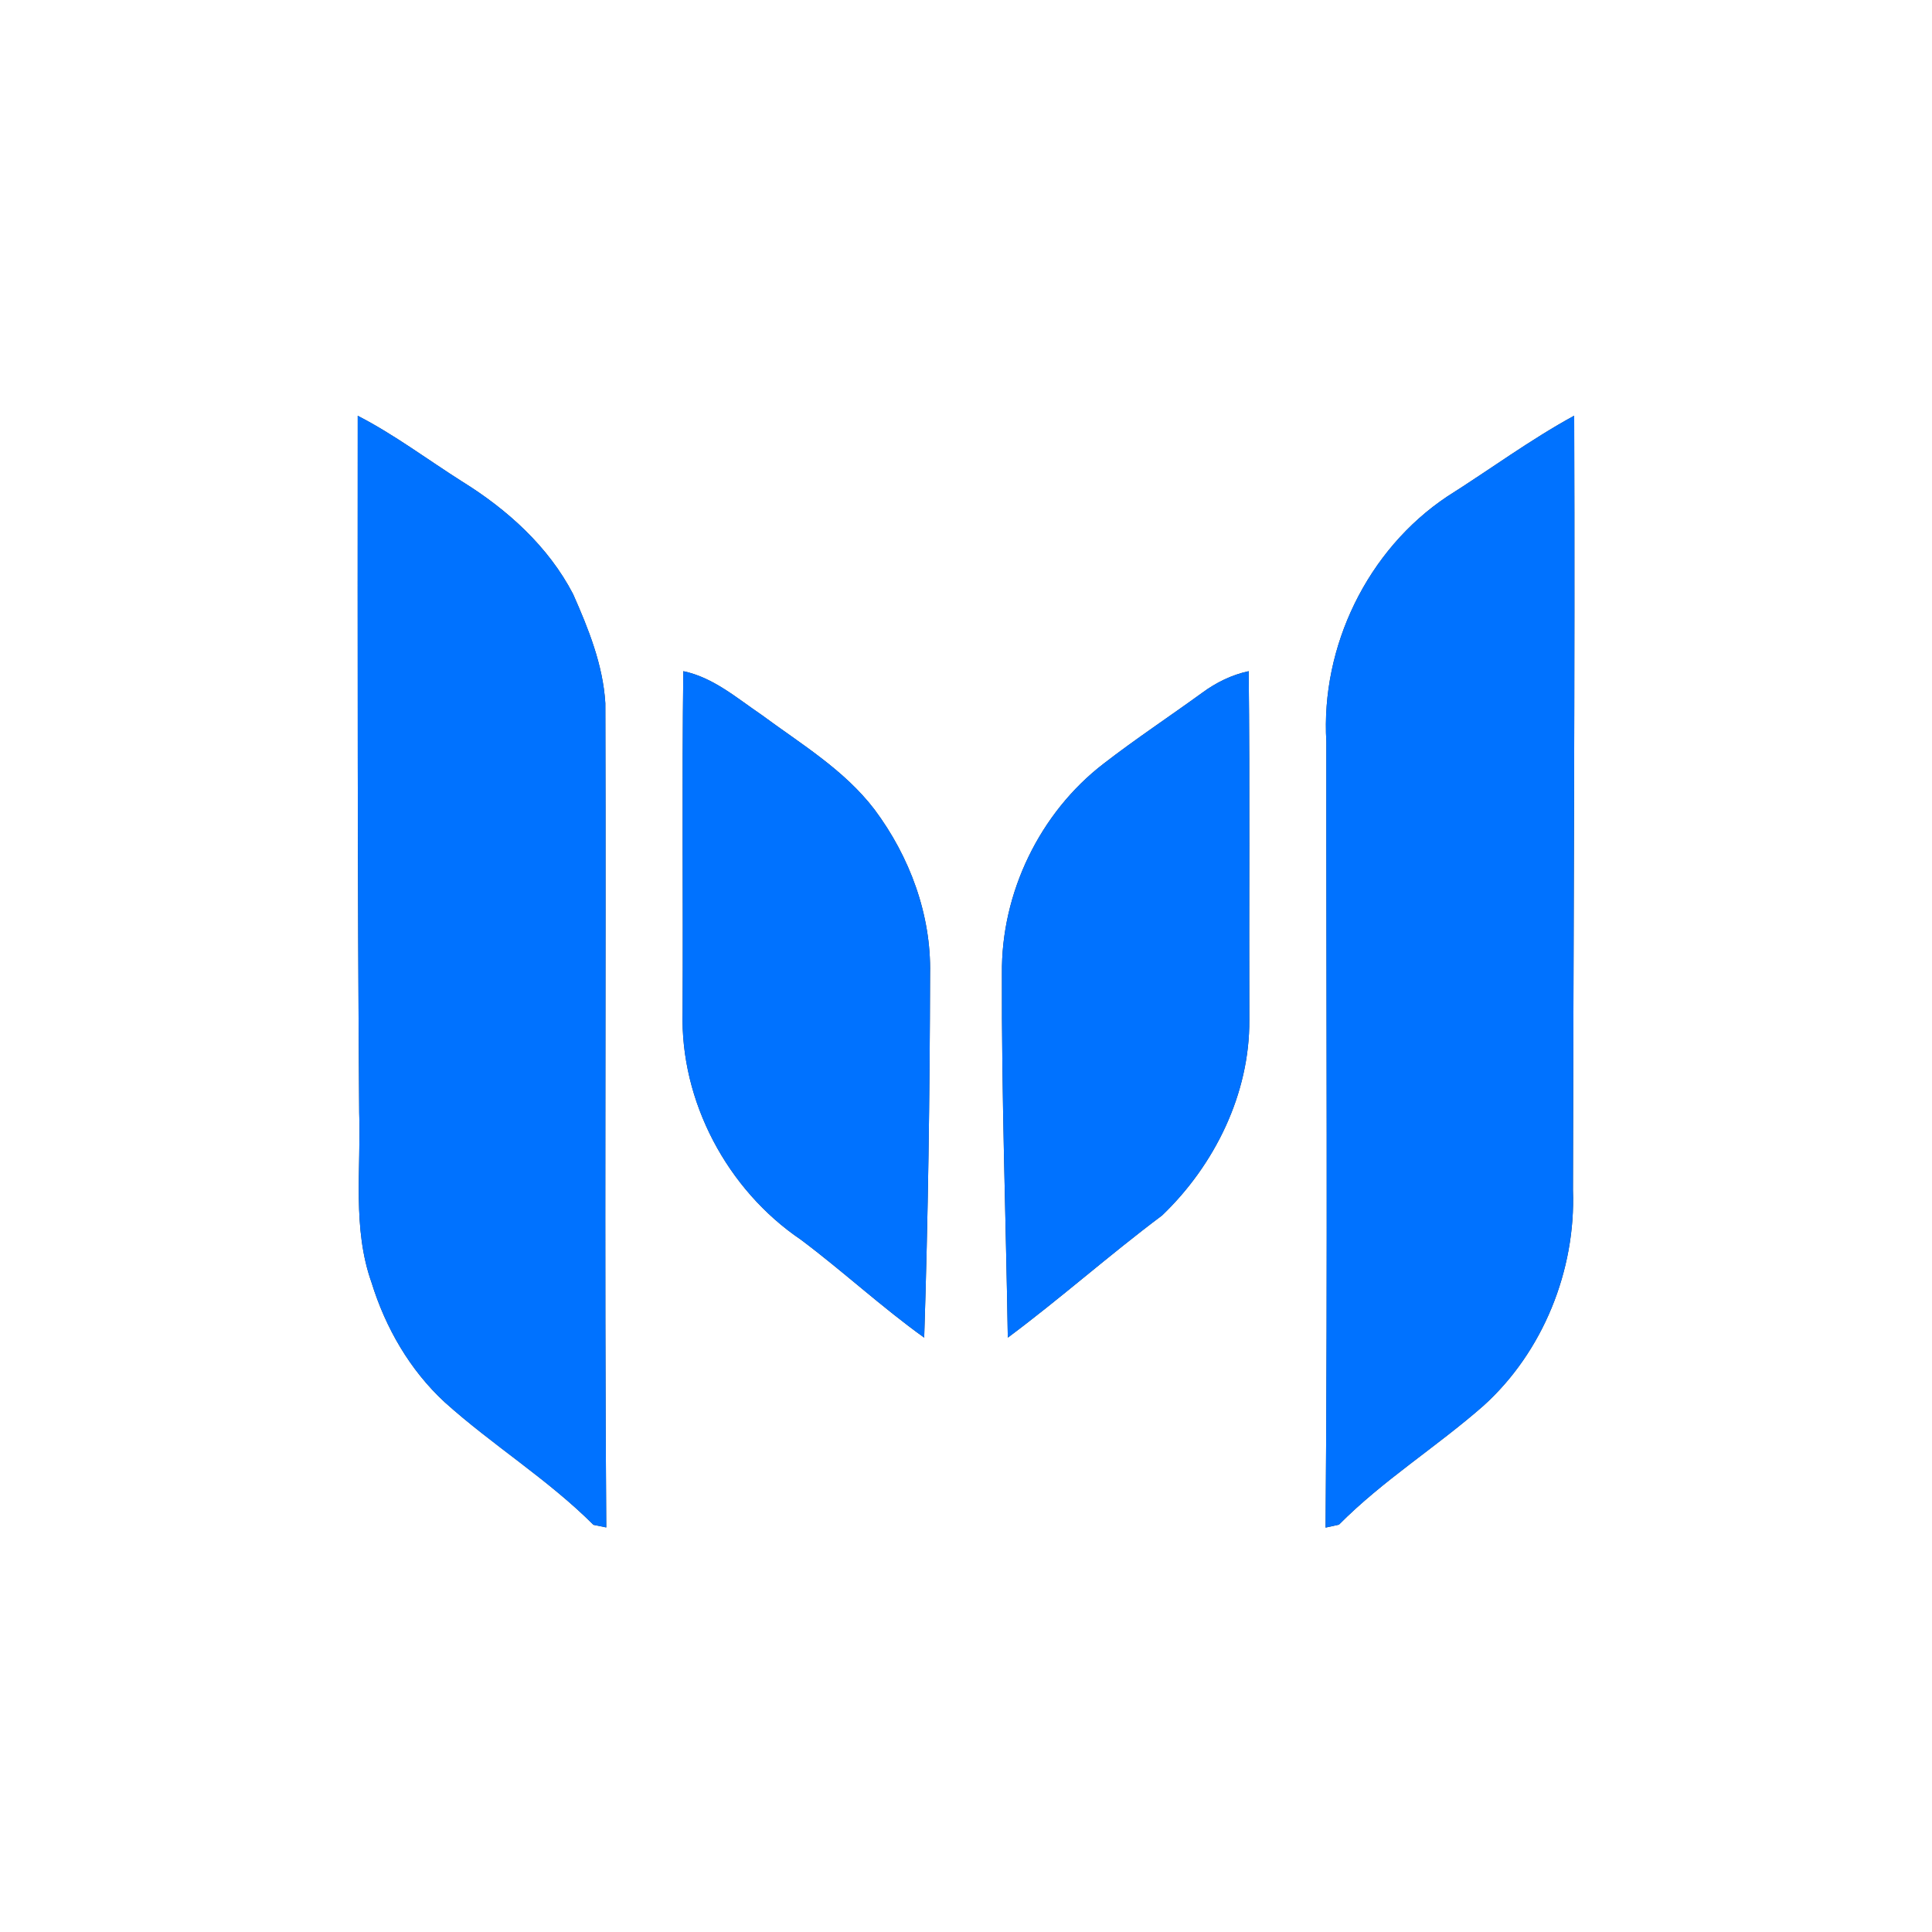 <?xml version="1.0" encoding="UTF-8" ?>
<!DOCTYPE svg PUBLIC "-//W3C//DTD SVG 1.1//EN" "http://www.w3.org/Graphics/SVG/1.1/DTD/svg11.dtd">
<svg width="250pt" height="250pt" viewBox="0 0 250 250" version="1.1" xmlns="http://www.w3.org/2000/svg">
<rect x="0" y="0" width="250" height="250" fill="#333333" stroke="none"/>
<g id="#ffffffff">
<path fill="#ffffff" opacity="1.00" d=" M 0.00 0.00 L 250.00 0.00 L 250.00 250.00 L 0.00 250.00 L 0.00 0.00 M 46.29 53.80 C 46.28 83.87 46.25 113.94 46.48 144.00 C 46.73 151.33 45.57 158.91 48.08 165.97 C 49.89 171.82 53.03 177.28 57.55 181.45 C 63.73 187.01 70.89 191.41 76.79 197.31 C 77.20 197.39 78.03 197.56 78.45 197.65 C 78.19 162.10 78.44 126.55 78.33 91.00 C 78.03 86.04 76.15 81.37 74.16 76.88 C 70.96 70.71 65.62 65.91 59.77 62.29 C 55.29 59.45 51.02 56.23 46.29 53.80 M 187.28 64.24 C 176.95 71.13 170.89 83.65 171.63 96.00 C 171.60 129.89 171.81 163.78 171.53 197.67 C 171.96 197.58 172.83 197.39 173.26 197.29 C 178.95 191.55 185.88 187.24 191.94 181.92 C 199.67 174.95 203.92 164.36 203.54 154.00 C 203.60 120.60 203.81 87.20 203.70 53.79 C 198.00 56.90 192.76 60.78 187.28 64.24 M 88.42 86.85 C 88.24 101.56 88.41 116.27 88.33 130.98 C 88.01 142.53 94.11 153.97 103.64 160.42 C 109.07 164.49 114.07 169.13 119.59 173.09 C 120.10 157.40 120.31 141.72 120.35 126.01 C 120.51 118.35 117.71 110.84 113.16 104.75 C 109.25 99.62 103.64 96.27 98.53 92.49 C 95.34 90.33 92.30 87.66 88.42 86.85 M 155.57 89.64 C 151.34 92.71 146.97 95.60 142.83 98.80 C 134.54 105.16 129.52 115.57 129.65 126.01 C 129.59 141.71 130.16 157.40 130.41 173.09 C 137.22 168.02 143.57 162.37 150.37 157.28 C 157.18 150.76 161.73 141.52 161.66 131.98 C 161.61 116.94 161.74 101.89 161.58 86.85 C 159.39 87.32 157.36 88.32 155.57 89.64 Z" />
</g>
<g id="#0072ffff">
<path fill="#0072ff" opacity="1.00" d=" M 46.29 53.80 C 51.02 56.23 55.29 59.45 59.77 62.29 C 65.62 65.91 70.96 70.71 74.16 76.88 C 76.15 81.37 78.03 86.04 78.33 91.00 C 78.44 126.55 78.19 162.10 78.45 197.65 C 78.03 197.56 77.20 197.39 76.79 197.31 C 70.89 191.41 63.73 187.01 57.55 181.45 C 53.03 177.28 49.89 171.82 48.08 165.97 C 45.57 158.91 46.73 151.33 46.48 144.00 C 46.25 113.94 46.28 83.87 46.29 53.80 Z" />
<path fill="#0072ff" opacity="1.00" d=" M 187.28 64.24 C 192.76 60.78 198.00 56.90 203.70 53.79 C 203.81 87.20 203.60 120.60 203.54 154.00 C 203.92 164.36 199.67 174.95 191.94 181.92 C 185.88 187.24 178.95 191.55 173.26 197.29 C 172.83 197.39 171.96 197.58 171.53 197.67 C 171.81 163.78 171.60 129.89 171.63 96.00 C 170.89 83.65 176.95 71.13 187.28 64.24 Z" />
<path fill="#0072ff" opacity="1.00" d=" M 88.42 86.85 C 92.30 87.66 95.34 90.33 98.53 92.49 C 103.64 96.27 109.25 99.62 113.16 104.75 C 117.71 110.84 120.51 118.35 120.35 126.01 C 120.31 141.72 120.10 157.40 119.59 173.09 C 114.07 169.13 109.07 164.49 103.64 160.42 C 94.11 153.97 88.01 142.53 88.33 130.98 C 88.41 116.27 88.24 101.56 88.42 86.85 Z" />
<path fill="#0072ff" opacity="1.00" d=" M 155.57 89.64 C 157.36 88.32 159.39 87.32 161.58 86.85 C 161.74 101.89 161.61 116.94 161.66 131.98 C 161.73 141.52 157.18 150.76 150.37 157.28 C 143.57 162.37 137.22 168.02 130.41 173.09 C 130.16 157.40 129.59 141.71 129.65 126.01 C 129.52 115.57 134.54 105.16 142.83 98.80 C 146.97 95.60 151.34 92.71 155.57 89.64 Z" />
</g>
</svg>
